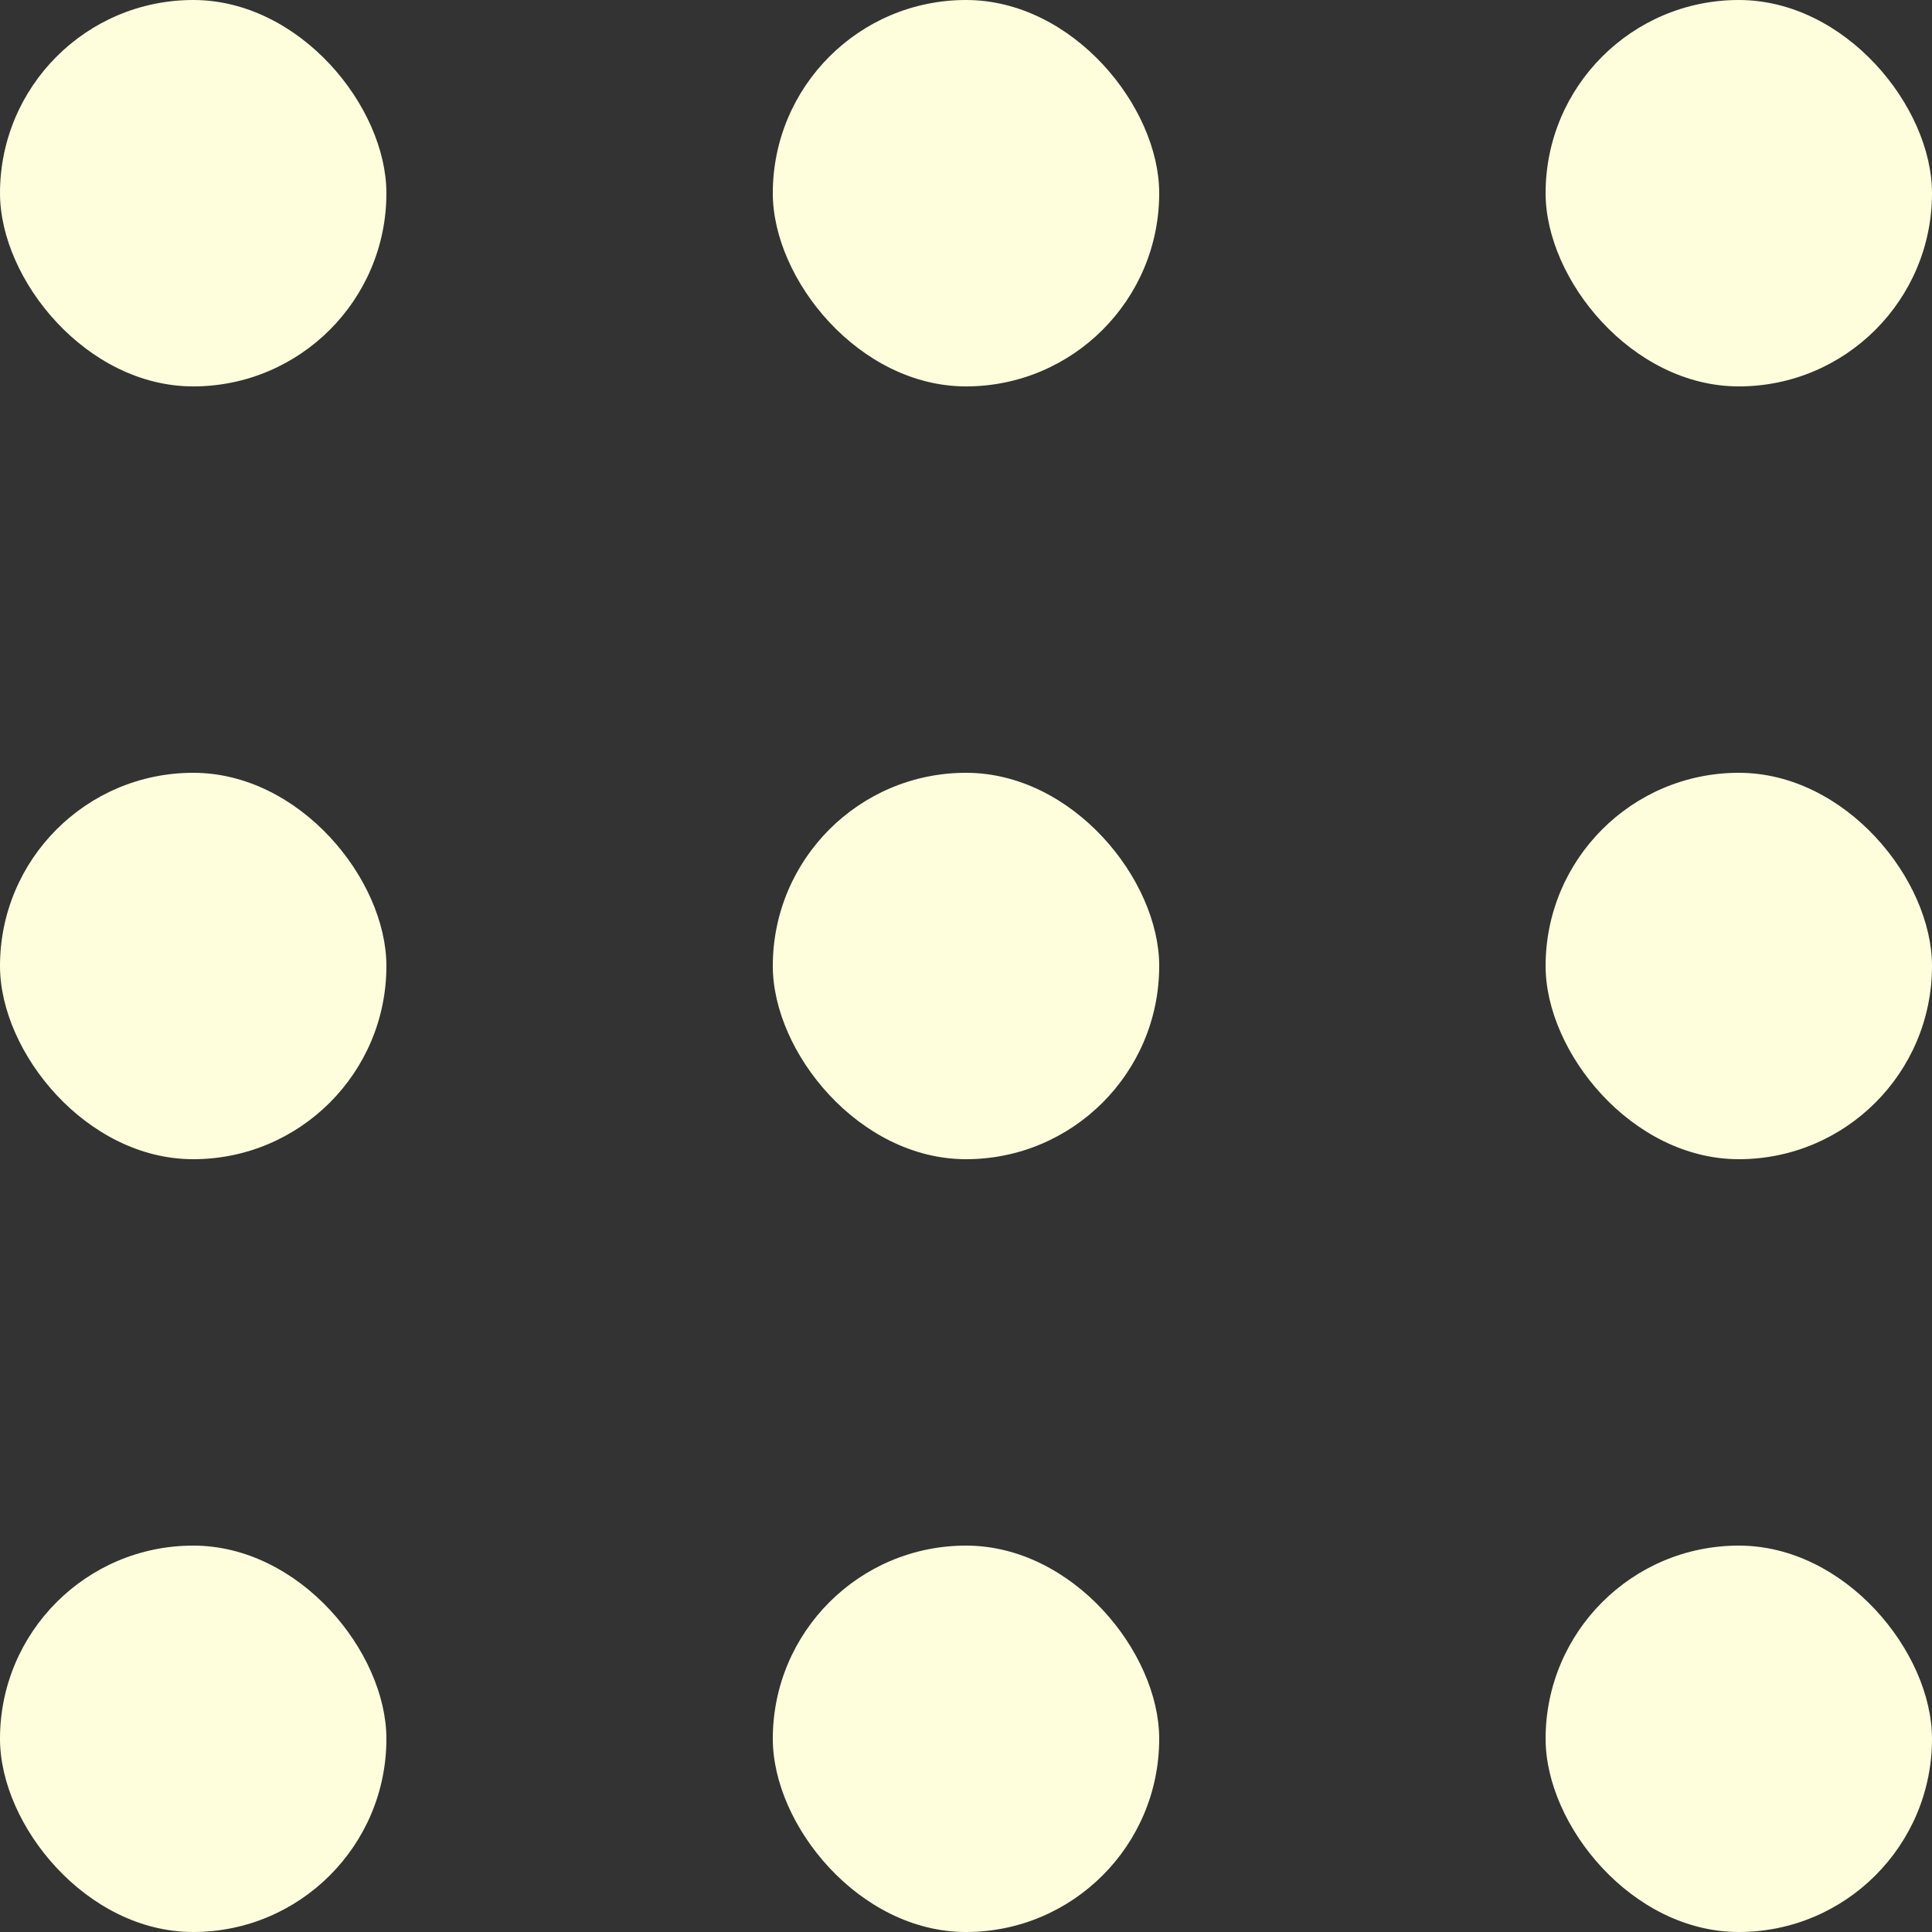 <svg width="25" height="25" viewBox="0 0 25 25" fill="none" xmlns="http://www.w3.org/2000/svg">
<rect x="0" y="0" width="25" height="25" fill="#333333" stroke="none"/>
<rect width="5" height="5" rx="2.5" fill="#FEFEDD"/>
<rect x="10" width="5" height="5" rx="2.5" fill="#FEFEDD"/>
<rect x="20" width="5" height="5" rx="2.5" fill="#FEFEDD"/>
<rect y="10" width="5" height="5" rx="2.5" fill="#FEFEDD"/>
<rect x="10" y="10" width="5" height="5" rx="2.5" fill="#FEFEDD"/>
<rect x="20" y="10" width="5" height="5" rx="2.5" fill="#FEFEDD"/>
<rect y="20" width="5" height="5" rx="2.5" fill="#FEFEDD"/>
<rect x="10" y="20" width="5" height="5" rx="2.5" fill="#FEFEDD"/>
<rect x="20" y="20" width="5" height="5" rx="2.5" fill="#FEFEDD"/>
</svg>
